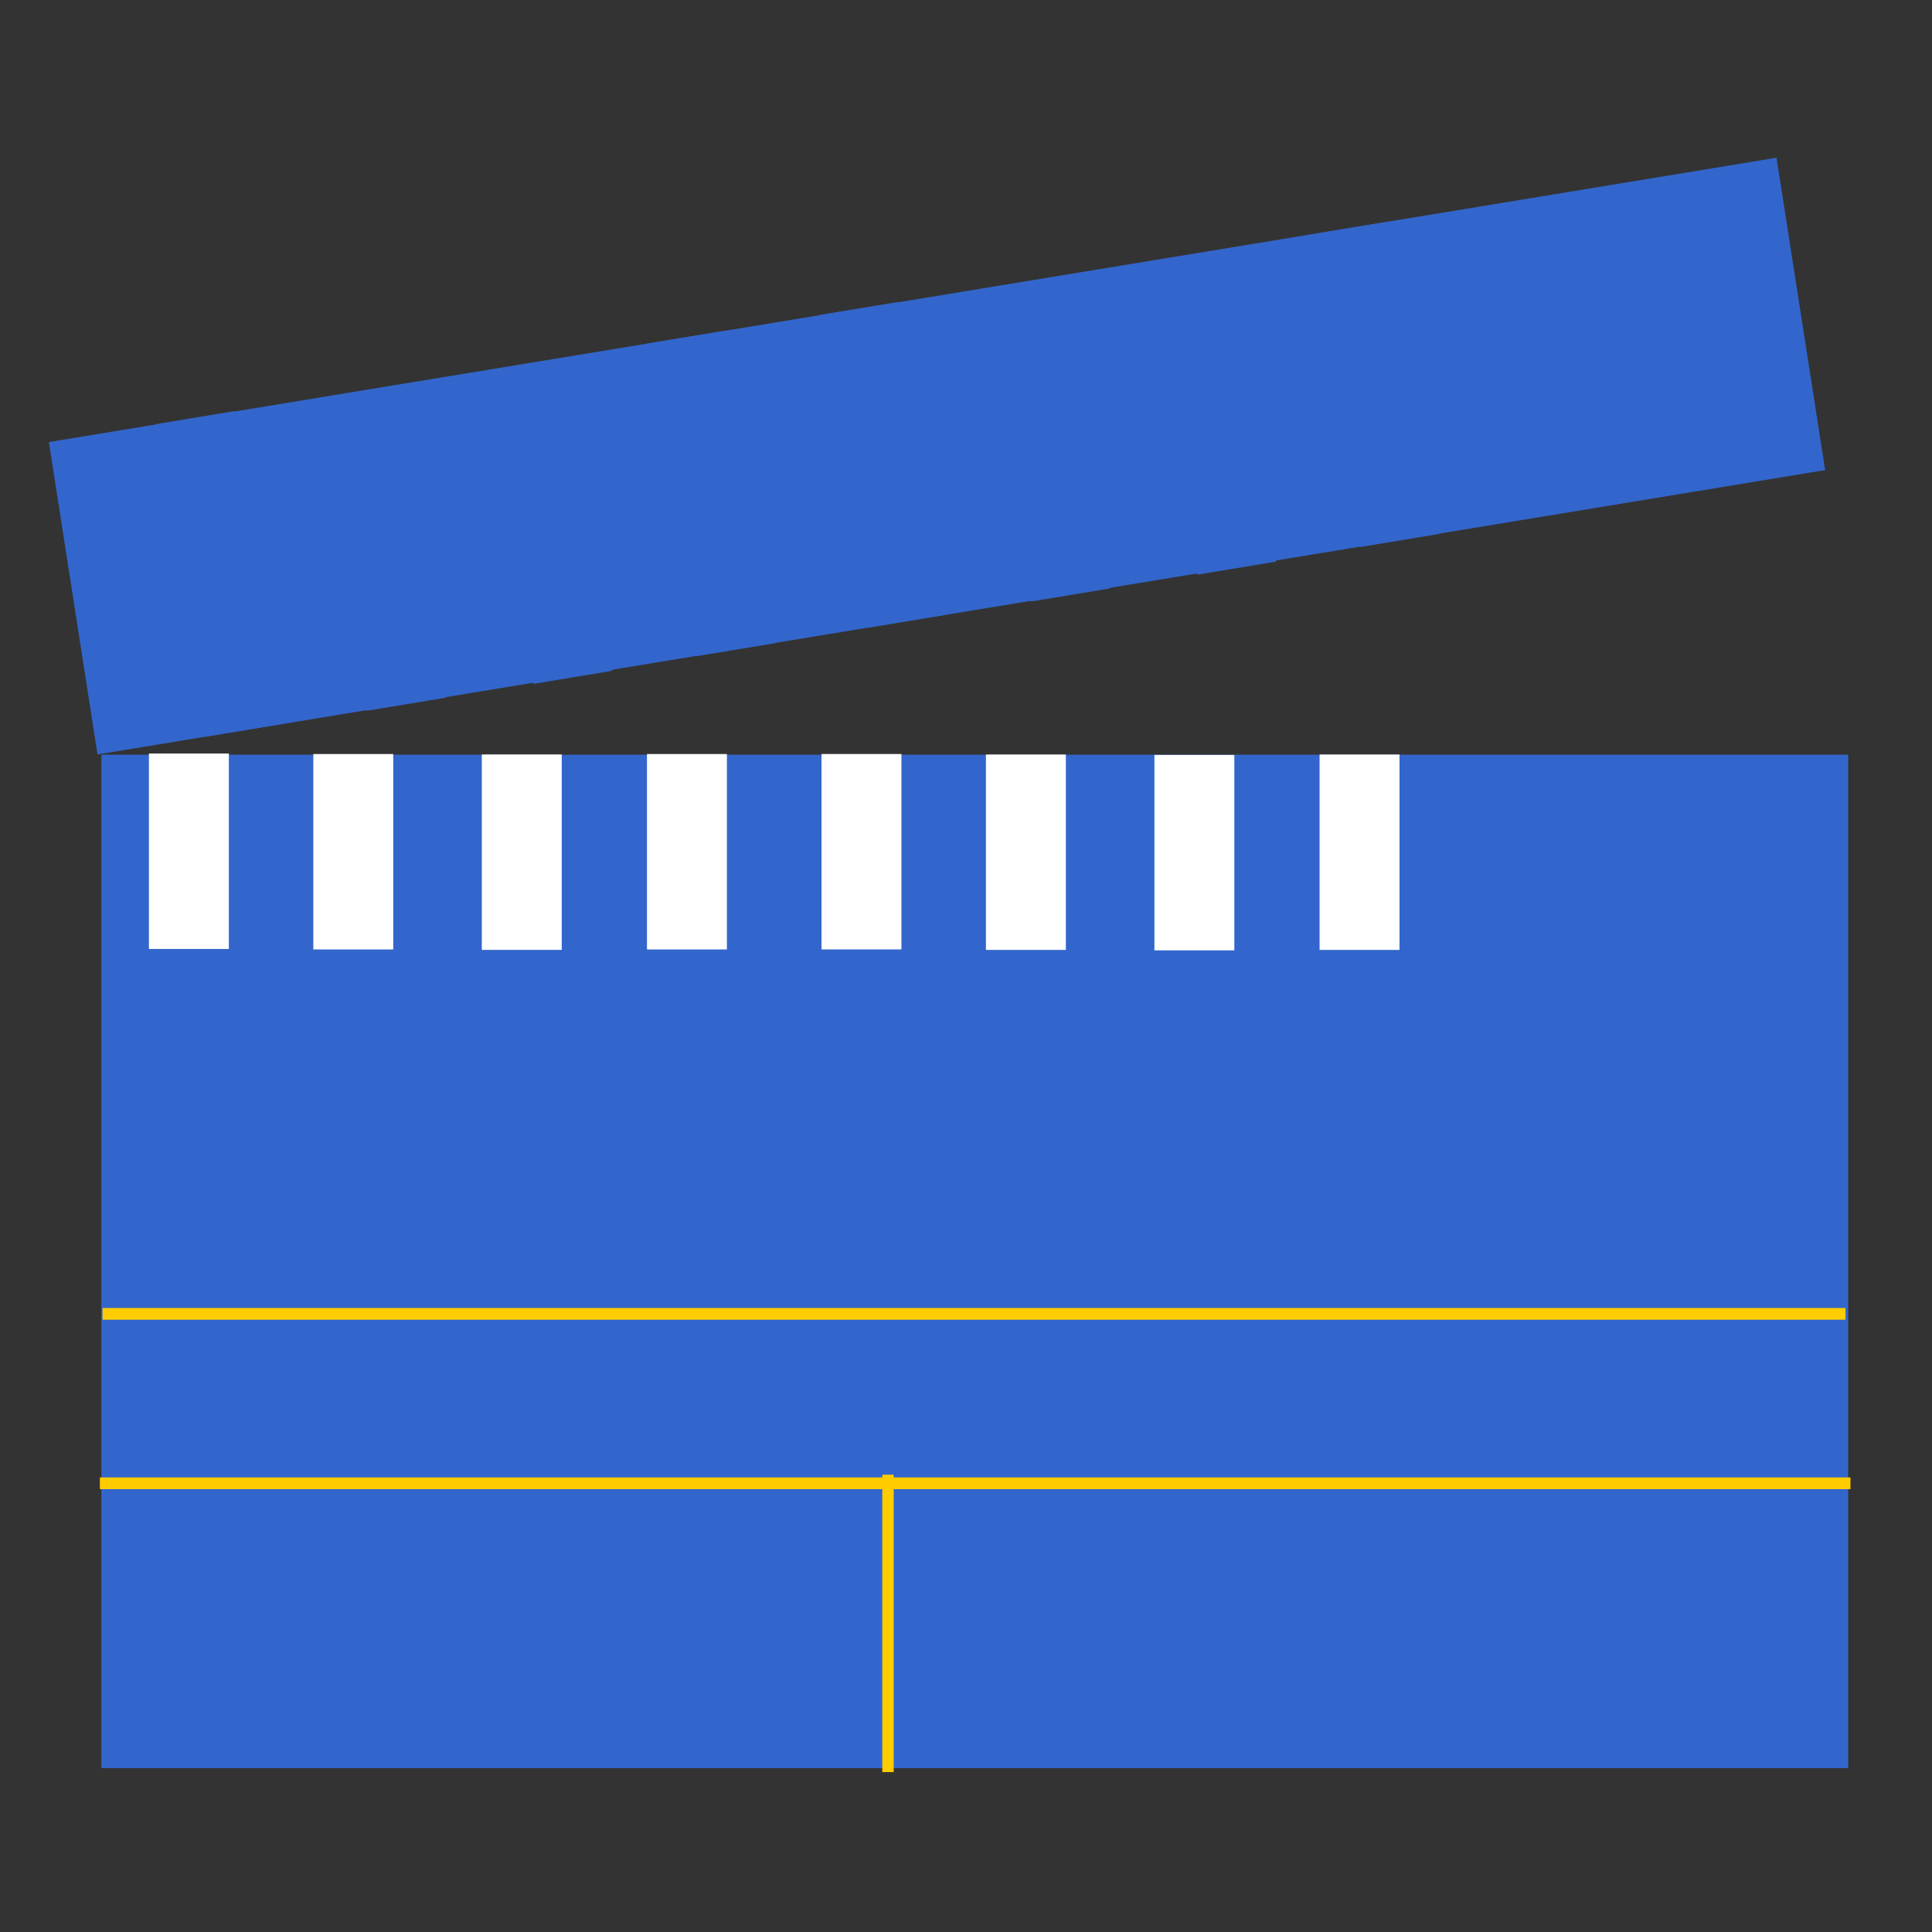 <?xml version="1.0" encoding="UTF-8" standalone="no"?>
<!-- Created with Inkscape (http://www.inkscape.org/) -->

<svg
   xmlns:dc="http://purl.org/dc/elements/1.1/"
   xmlns:cc="http://creativecommons.org/ns#"
   xmlns:rdf="http://www.w3.org/1999/02/22-rdf-syntax-ns#"
   xmlns:svg="http://www.w3.org/2000/svg"
   xmlns="http://www.w3.org/2000/svg"
   xmlns:sodipodi="http://sodipodi.sourceforge.net/DTD/sodipodi-0.dtd"
   xmlns:inkscape="http://www.inkscape.org/namespaces/inkscape"
   width="100"
   height="100"
   viewBox="0 0 100 100"
   id="svg4269"
   version="1.1"
   inkscape:version="0.91 r13725"
   sodipodi:docname="portfolio1.svg">
  <rect x="0" y="0" width="100" height="100" fill="#333333" stroke="none"/>
  <title
     id="title4871">Movie Trailer website</title>
  <defs
     id="defs4271" />
  <sodipodi:namedview
     id="base"
     pagecolor="#ffffff"
     bordercolor="#666666"
     borderopacity="1.0"
     inkscape:pageopacity="0.0"
     inkscape:pageshadow="2"
     inkscape:zoom="4"
     inkscape:cx="95.032052"
     inkscape:cy="54.236688"
     inkscape:document-units="px"
     inkscape:current-layer="layer1"
     showgrid="false"
     units="px"
     inkscape:window-width="1920"
     inkscape:window-height="1017"
     inkscape:window-x="-8"
     inkscape:window-y="-8"
     inkscape:window-maximized="1" />
  <g
     inkscape:label="Layer 1"
     inkscape:groupmode="layer"
     id="layer1"
     transform="translate(0,-952.362)">
    <g
       style="display:inline"
       transform="matrix(0.39,0,0,0.401,-52.507,949.101)"
       id="g5296">
      <rect
         style="opacity:1;fill:#3366cc;fill-opacity:1;stroke:none;stroke-width:1;stroke-linecap:round;stroke-linejoin:round;stroke-miterlimit:4;stroke-dasharray:none;stroke-opacity:1"
         id="rect5155"
         width="231.83"
         height="130.815"
         x="148.088"
         y="105.546" />
      <rect
         style="opacity:1;fill:#ffcc00;fill-opacity:1;stroke:none;stroke-width:1;stroke-linecap:round;stroke-linejoin:round;stroke-miterlimit:4;stroke-dasharray:none;stroke-opacity:1"
         id="rect5159"
         width="231.325"
         height="1.515"
         x="148.24"
         y="176.963" />
      <rect
         style="opacity:1;fill:#ffcc00;fill-opacity:1;stroke:none;stroke-width:1;stroke-linecap:round;stroke-linejoin:round;stroke-miterlimit:4;stroke-dasharray:none;stroke-opacity:1"
         id="rect5161"
         width="232.335"
         height="1.515"
         x="147.886"
         y="198.833" />
      <rect
         style="opacity:1;fill:#ffcc00;fill-opacity:1;stroke:none;stroke-width:1;stroke-linecap:round;stroke-linejoin:round;stroke-miterlimit:4;stroke-dasharray:none;stroke-opacity:1"
         id="rect5163"
         width="1.515"
         height="38.386"
         x="251.73"
         y="198.48" />
      <g
         id="g5284"
         transform="matrix(0.987,-0.159,0.159,0.987,15.126,47.011)"
         style="fill:#3366cc">
        <rect
           transform="matrix(1,0.001,-0.001,1,0,0)"
           style="opacity:1;fill:#3366cc;fill-opacity:1;stroke:none;stroke-width:0.559;stroke-linecap:round;stroke-linejoin:round;stroke-miterlimit:4;stroke-dasharray:none;stroke-opacity:1"
           id="rect5157"
           width="232.271"
           height="40.847"
           x="121.57"
           y="37.877" />
        <g
           id="g5235"
           style="fill:#3366cc">
          <rect
             ry="0"
             y="37.976"
             x="135.866"
             height="40.88"
             width="10.607"
             id="rect5165"
             style="opacity:1;fill:#3366cc;fill-opacity:1;stroke:none;stroke-width:1;stroke-linecap:round;stroke-linejoin:round;stroke-miterlimit:4;stroke-dasharray:none;stroke-opacity:1" />
          <rect
             ry="0"
             y="38.083"
             x="157.685"
             height="40.88"
             width="10.607"
             id="rect5165-0"
             style="opacity:1;fill:#3366cc;fill-opacity:1;stroke:none;stroke-width:1;stroke-linecap:round;stroke-linejoin:round;stroke-miterlimit:4;stroke-dasharray:none;stroke-opacity:1" />
          <rect
             ry="0"
             y="38.172"
             x="180.047"
             height="40.88"
             width="10.607"
             id="rect5165-9"
             style="opacity:1;fill:#3366cc;fill-opacity:1;stroke:none;stroke-width:1;stroke-linecap:round;stroke-linejoin:round;stroke-miterlimit:4;stroke-dasharray:none;stroke-opacity:1" />
          <rect
             ry="0"
             y="38.083"
             x="201.967"
             height="40.88"
             width="10.607"
             id="rect5165-3"
             style="opacity:1;fill:#3366cc;fill-opacity:1;stroke:none;stroke-width:1;stroke-linecap:round;stroke-linejoin:round;stroke-miterlimit:4;stroke-dasharray:none;stroke-opacity:1" />
          <rect
             style="opacity:1;fill:#3366cc;fill-opacity:1;stroke:none;stroke-width:1;stroke-linecap:round;stroke-linejoin:round;stroke-miterlimit:4;stroke-dasharray:none;stroke-opacity:1"
             id="rect5165-4"
             width="10.607"
             height="40.88"
             x="225.131"
             y="38.074"
             ry="0" />
          <rect
             style="opacity:1;fill:#3366cc;fill-opacity:1;stroke:none;stroke-width:1;stroke-linecap:round;stroke-linejoin:round;stroke-miterlimit:4;stroke-dasharray:none;stroke-opacity:1"
             id="rect5165-0-6"
             width="10.607"
             height="40.88"
             x="246.951"
             y="38.181"
             ry="0" />
          <rect
             style="opacity:1;fill:#3366cc;fill-opacity:1;stroke:none;stroke-width:1;stroke-linecap:round;stroke-linejoin:round;stroke-miterlimit:4;stroke-dasharray:none;stroke-opacity:1"
             id="rect5165-9-9"
             width="10.607"
             height="40.88"
             x="269.313"
             y="38.269"
             ry="0" />
          <rect
             style="opacity:1;fill:#3366cc;fill-opacity:1;stroke:none;stroke-width:1;stroke-linecap:round;stroke-linejoin:round;stroke-miterlimit:4;stroke-dasharray:none;stroke-opacity:1"
             id="rect5165-3-9"
             width="10.607"
             height="40.88"
             x="291.233"
             y="38.181"
             ry="0" />
        </g>
      </g>
      <g
         transform="matrix(1,0,0,0.617,18.532,81.964)"
         id="g5235-0">
        <rect
           style="opacity:1;fill:#ffffff;fill-opacity:1;stroke:none;stroke-width:1;stroke-linecap:round;stroke-linejoin:round;stroke-miterlimit:4;stroke-dasharray:none;stroke-opacity:1"
           id="rect5165-1"
           width="10.607"
           height="40.88"
           x="135.866"
           y="37.976"
           ry="0" />
        <rect
           style="opacity:1;fill:#ffffff;fill-opacity:1;stroke:none;stroke-width:1;stroke-linecap:round;stroke-linejoin:round;stroke-miterlimit:4;stroke-dasharray:none;stroke-opacity:1"
           id="rect5165-0-2"
           width="10.607"
           height="40.88"
           x="157.685"
           y="38.083"
           ry="0" />
        <rect
           style="opacity:1;fill:#ffffff;fill-opacity:1;stroke:none;stroke-width:1;stroke-linecap:round;stroke-linejoin:round;stroke-miterlimit:4;stroke-dasharray:none;stroke-opacity:1"
           id="rect5165-9-99"
           width="10.607"
           height="40.88"
           x="180.047"
           y="38.172"
           ry="0" />
        <rect
           style="opacity:1;fill:#ffffff;fill-opacity:1;stroke:none;stroke-width:1;stroke-linecap:round;stroke-linejoin:round;stroke-miterlimit:4;stroke-dasharray:none;stroke-opacity:1"
           id="rect5165-3-1"
           width="10.607"
           height="40.88"
           x="201.967"
           y="38.083"
           ry="0" />
        <rect
           ry="0"
           y="38.074"
           x="225.131"
           height="40.88"
           width="10.607"
           id="rect5165-4-7"
           style="opacity:1;fill:#ffffff;fill-opacity:1;stroke:none;stroke-width:1;stroke-linecap:round;stroke-linejoin:round;stroke-miterlimit:4;stroke-dasharray:none;stroke-opacity:1" />
        <rect
           ry="0"
           y="38.181"
           x="246.951"
           height="40.88"
           width="10.607"
           id="rect5165-0-6-0"
           style="opacity:1;fill:#ffffff;fill-opacity:1;stroke:none;stroke-width:1;stroke-linecap:round;stroke-linejoin:round;stroke-miterlimit:4;stroke-dasharray:none;stroke-opacity:1" />
        <rect
           ry="0"
           y="38.269"
           x="269.313"
           height="40.88"
           width="10.607"
           id="rect5165-9-9-0"
           style="opacity:1;fill:#ffffff;fill-opacity:1;stroke:none;stroke-width:1;stroke-linecap:round;stroke-linejoin:round;stroke-miterlimit:4;stroke-dasharray:none;stroke-opacity:1" />
        <rect
           ry="0"
           y="38.181"
           x="291.233"
           height="40.88"
           width="10.607"
           id="rect5165-3-9-6"
           style="opacity:1;fill:#ffffff;fill-opacity:1;stroke:none;stroke-width:1;stroke-linecap:round;stroke-linejoin:round;stroke-miterlimit:4;stroke-dasharray:none;stroke-opacity:1" />
      </g>
    </g>
  </g>
</svg>

